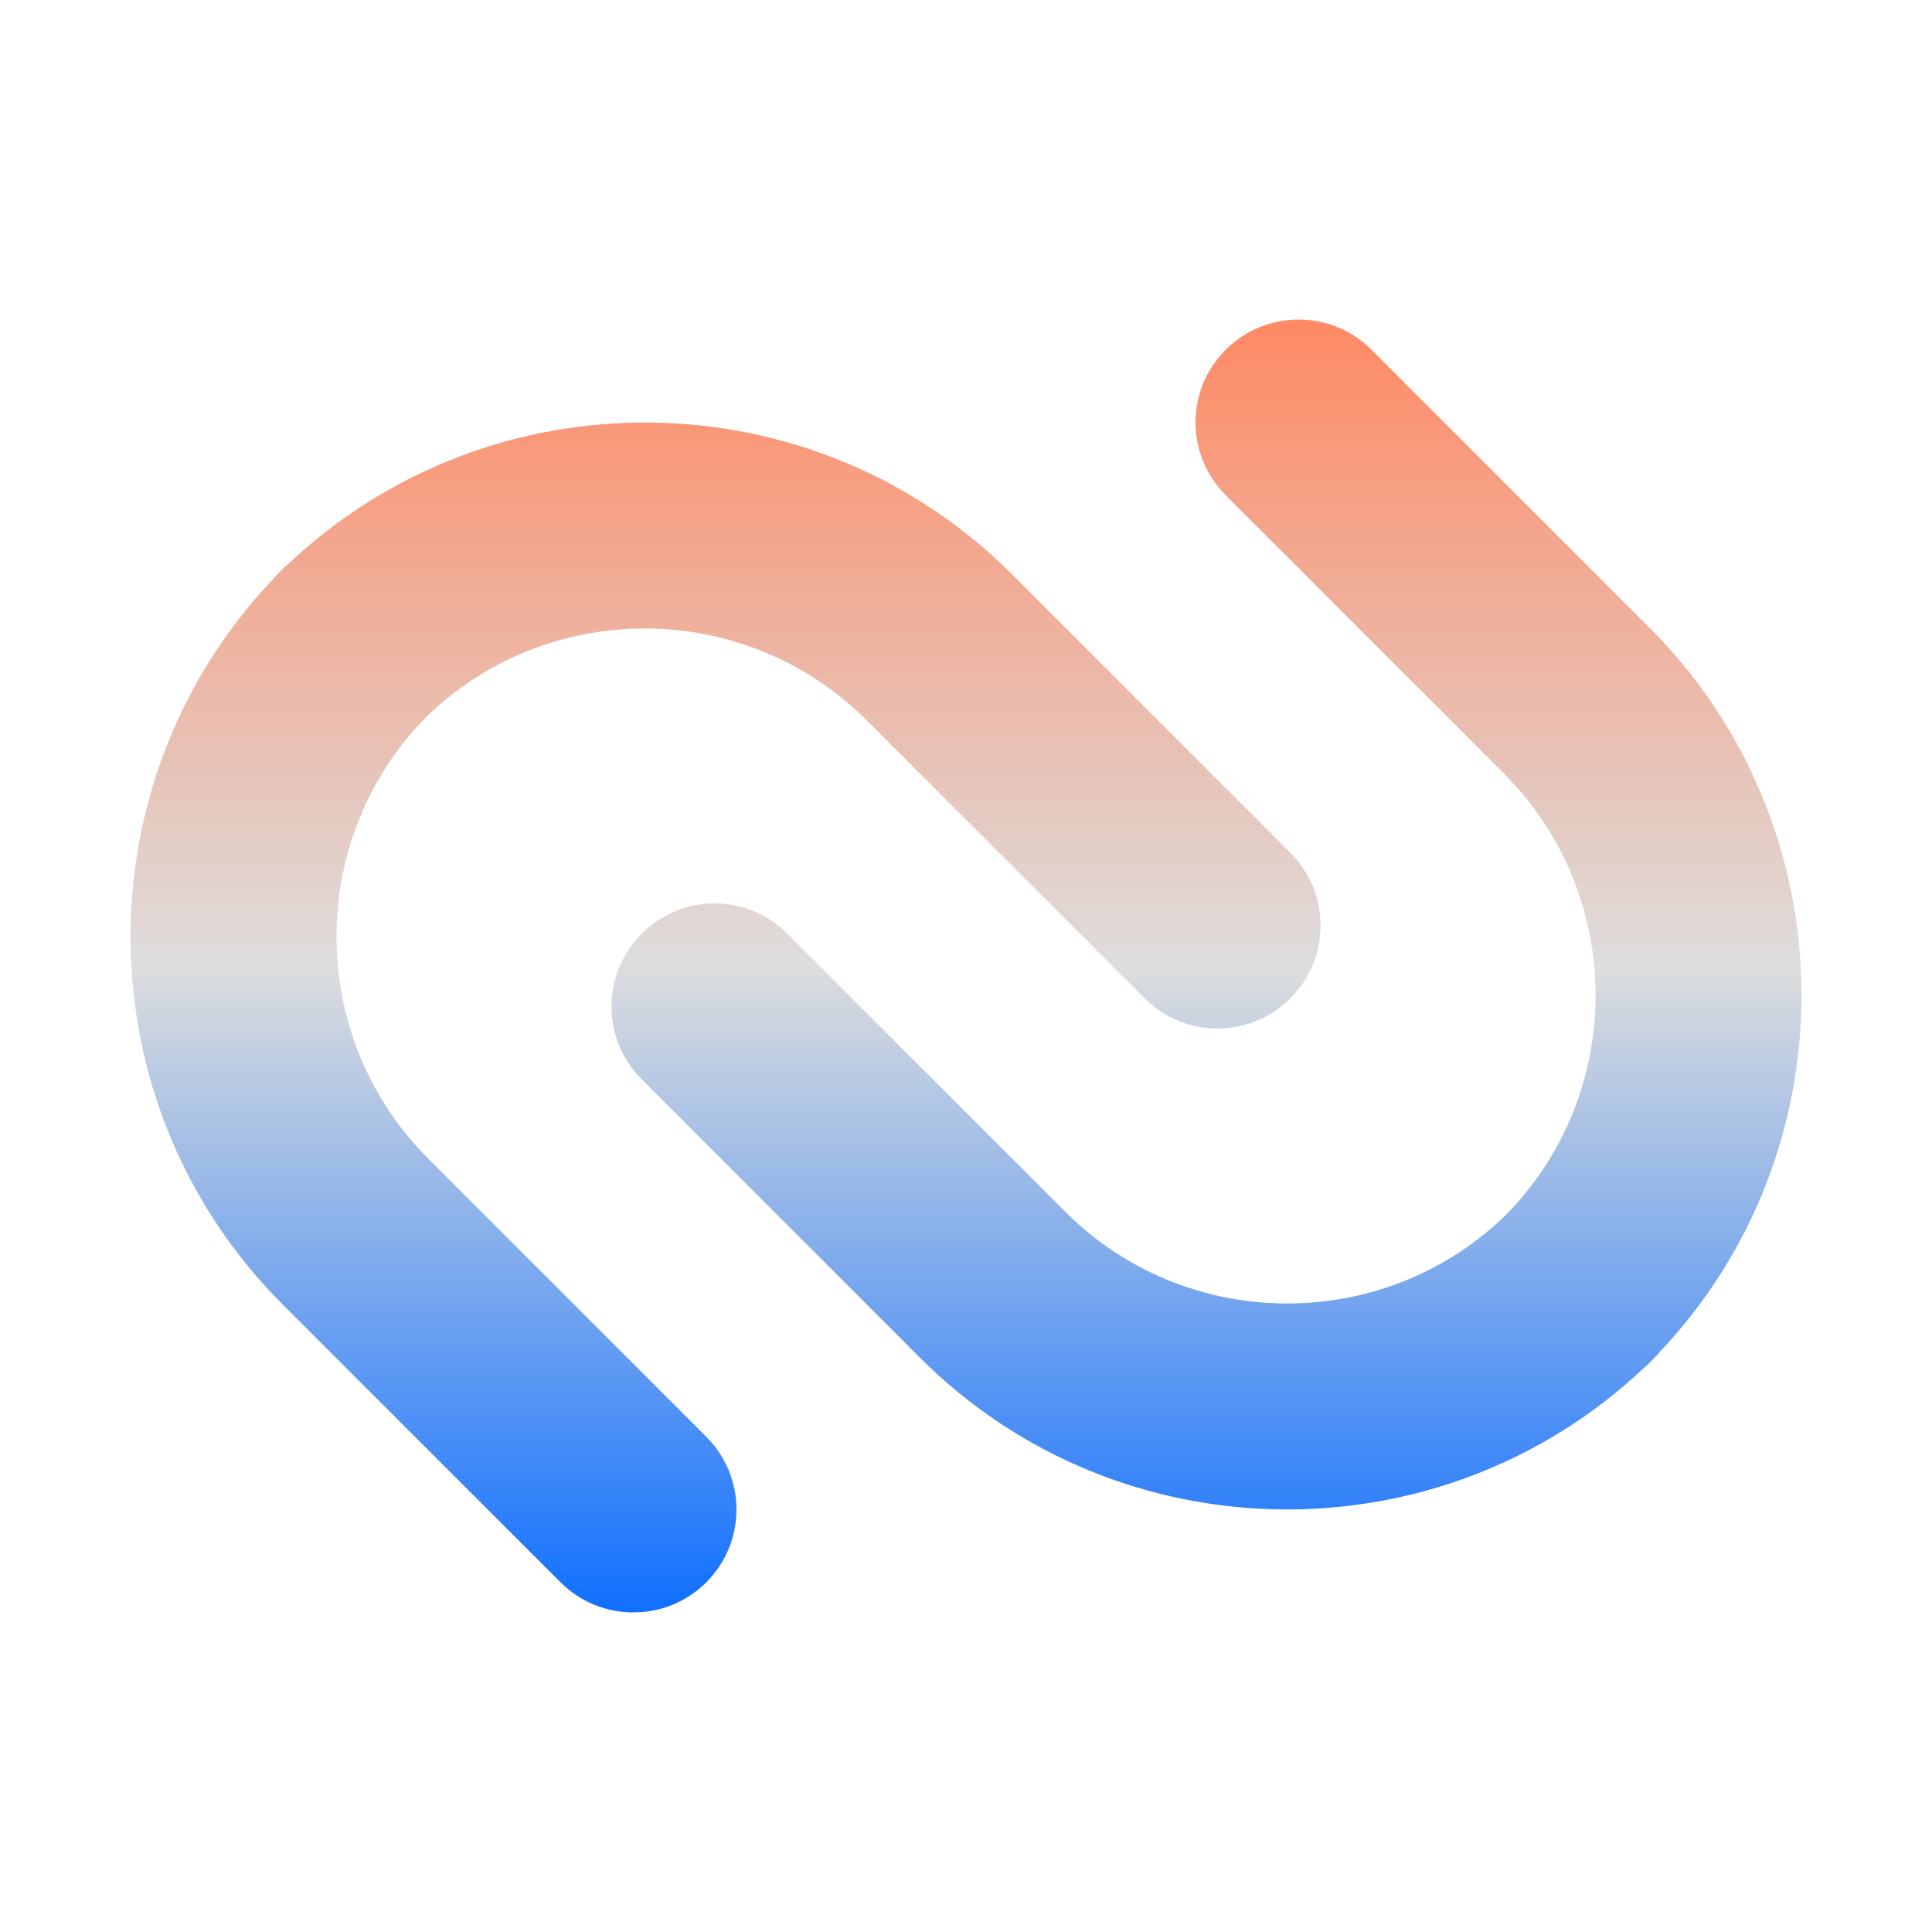 <svg xmlns="http://www.w3.org/2000/svg" xmlns:xlink="http://www.w3.org/1999/xlink" width="64px" height="64px" viewBox="0 0 64 64" version="1.1">
<defs>
<linearGradient id="linear0" gradientUnits="userSpaceOnUse" x1="0" y1="0" x2="0" y2="1" gradientTransform="matrix(55.351,0,0,42.829,4.324,10.586)">
<stop offset="0" style="stop-color:#ff8963;stop-opacity:1;"/>
<stop offset="0.5" style="stop-color:#dddddd;stop-opacity:1;"/>
<stop offset="1" style="stop-color:#0F6FFF;stop-opacity:1;"/>
</linearGradient>
</defs>
<g id="surface1">
<path style=" stroke:none;fill-rule:evenodd;fill:url(#linear0);" d="M 28.703 23.855 L 37.918 33.07 C 39.254 34.406 41.41 34.406 42.742 33.07 C 44.078 31.738 44.078 29.578 42.742 28.246 L 33.527 19.027 C 26.934 12.434 16.273 12.324 9.539 18.691 C 9.477 18.746 9.414 18.801 9.355 18.855 C 9.328 18.887 9.297 18.914 9.27 18.945 C 9.242 18.973 9.211 19 9.188 19.027 C 9.125 19.086 9.07 19.148 9.023 19.211 C 2.648 25.945 2.762 36.605 9.355 43.203 L 18.57 52.418 C 19.906 53.746 22.062 53.746 23.395 52.418 C 24.73 51.086 24.73 48.922 23.395 47.594 L 14.18 38.375 C 10.164 34.352 10.133 27.828 14.098 23.77 C 18.152 19.809 24.68 19.836 28.703 23.855 Z M 40.605 11.582 C 39.27 12.914 39.27 15.07 40.605 16.406 L 49.82 25.625 C 53.84 29.648 53.867 36.172 49.902 40.23 C 45.848 44.191 39.32 44.164 35.297 40.148 L 26.082 30.93 C 24.746 29.594 22.586 29.594 21.258 30.93 C 19.922 32.262 19.922 34.422 21.258 35.754 L 30.473 44.973 C 37.066 51.566 47.727 51.676 54.461 45.309 C 54.523 45.254 54.586 45.203 54.645 45.145 C 54.672 45.113 54.699 45.086 54.73 45.055 C 54.758 45.027 54.789 45 54.812 44.973 C 54.875 44.914 54.93 44.852 54.977 44.789 C 61.352 38.055 61.242 27.395 54.645 20.797 L 45.43 11.582 C 44.098 10.254 41.938 10.254 40.605 11.582 Z M 40.605 11.582 "/>
</g>
</svg>
